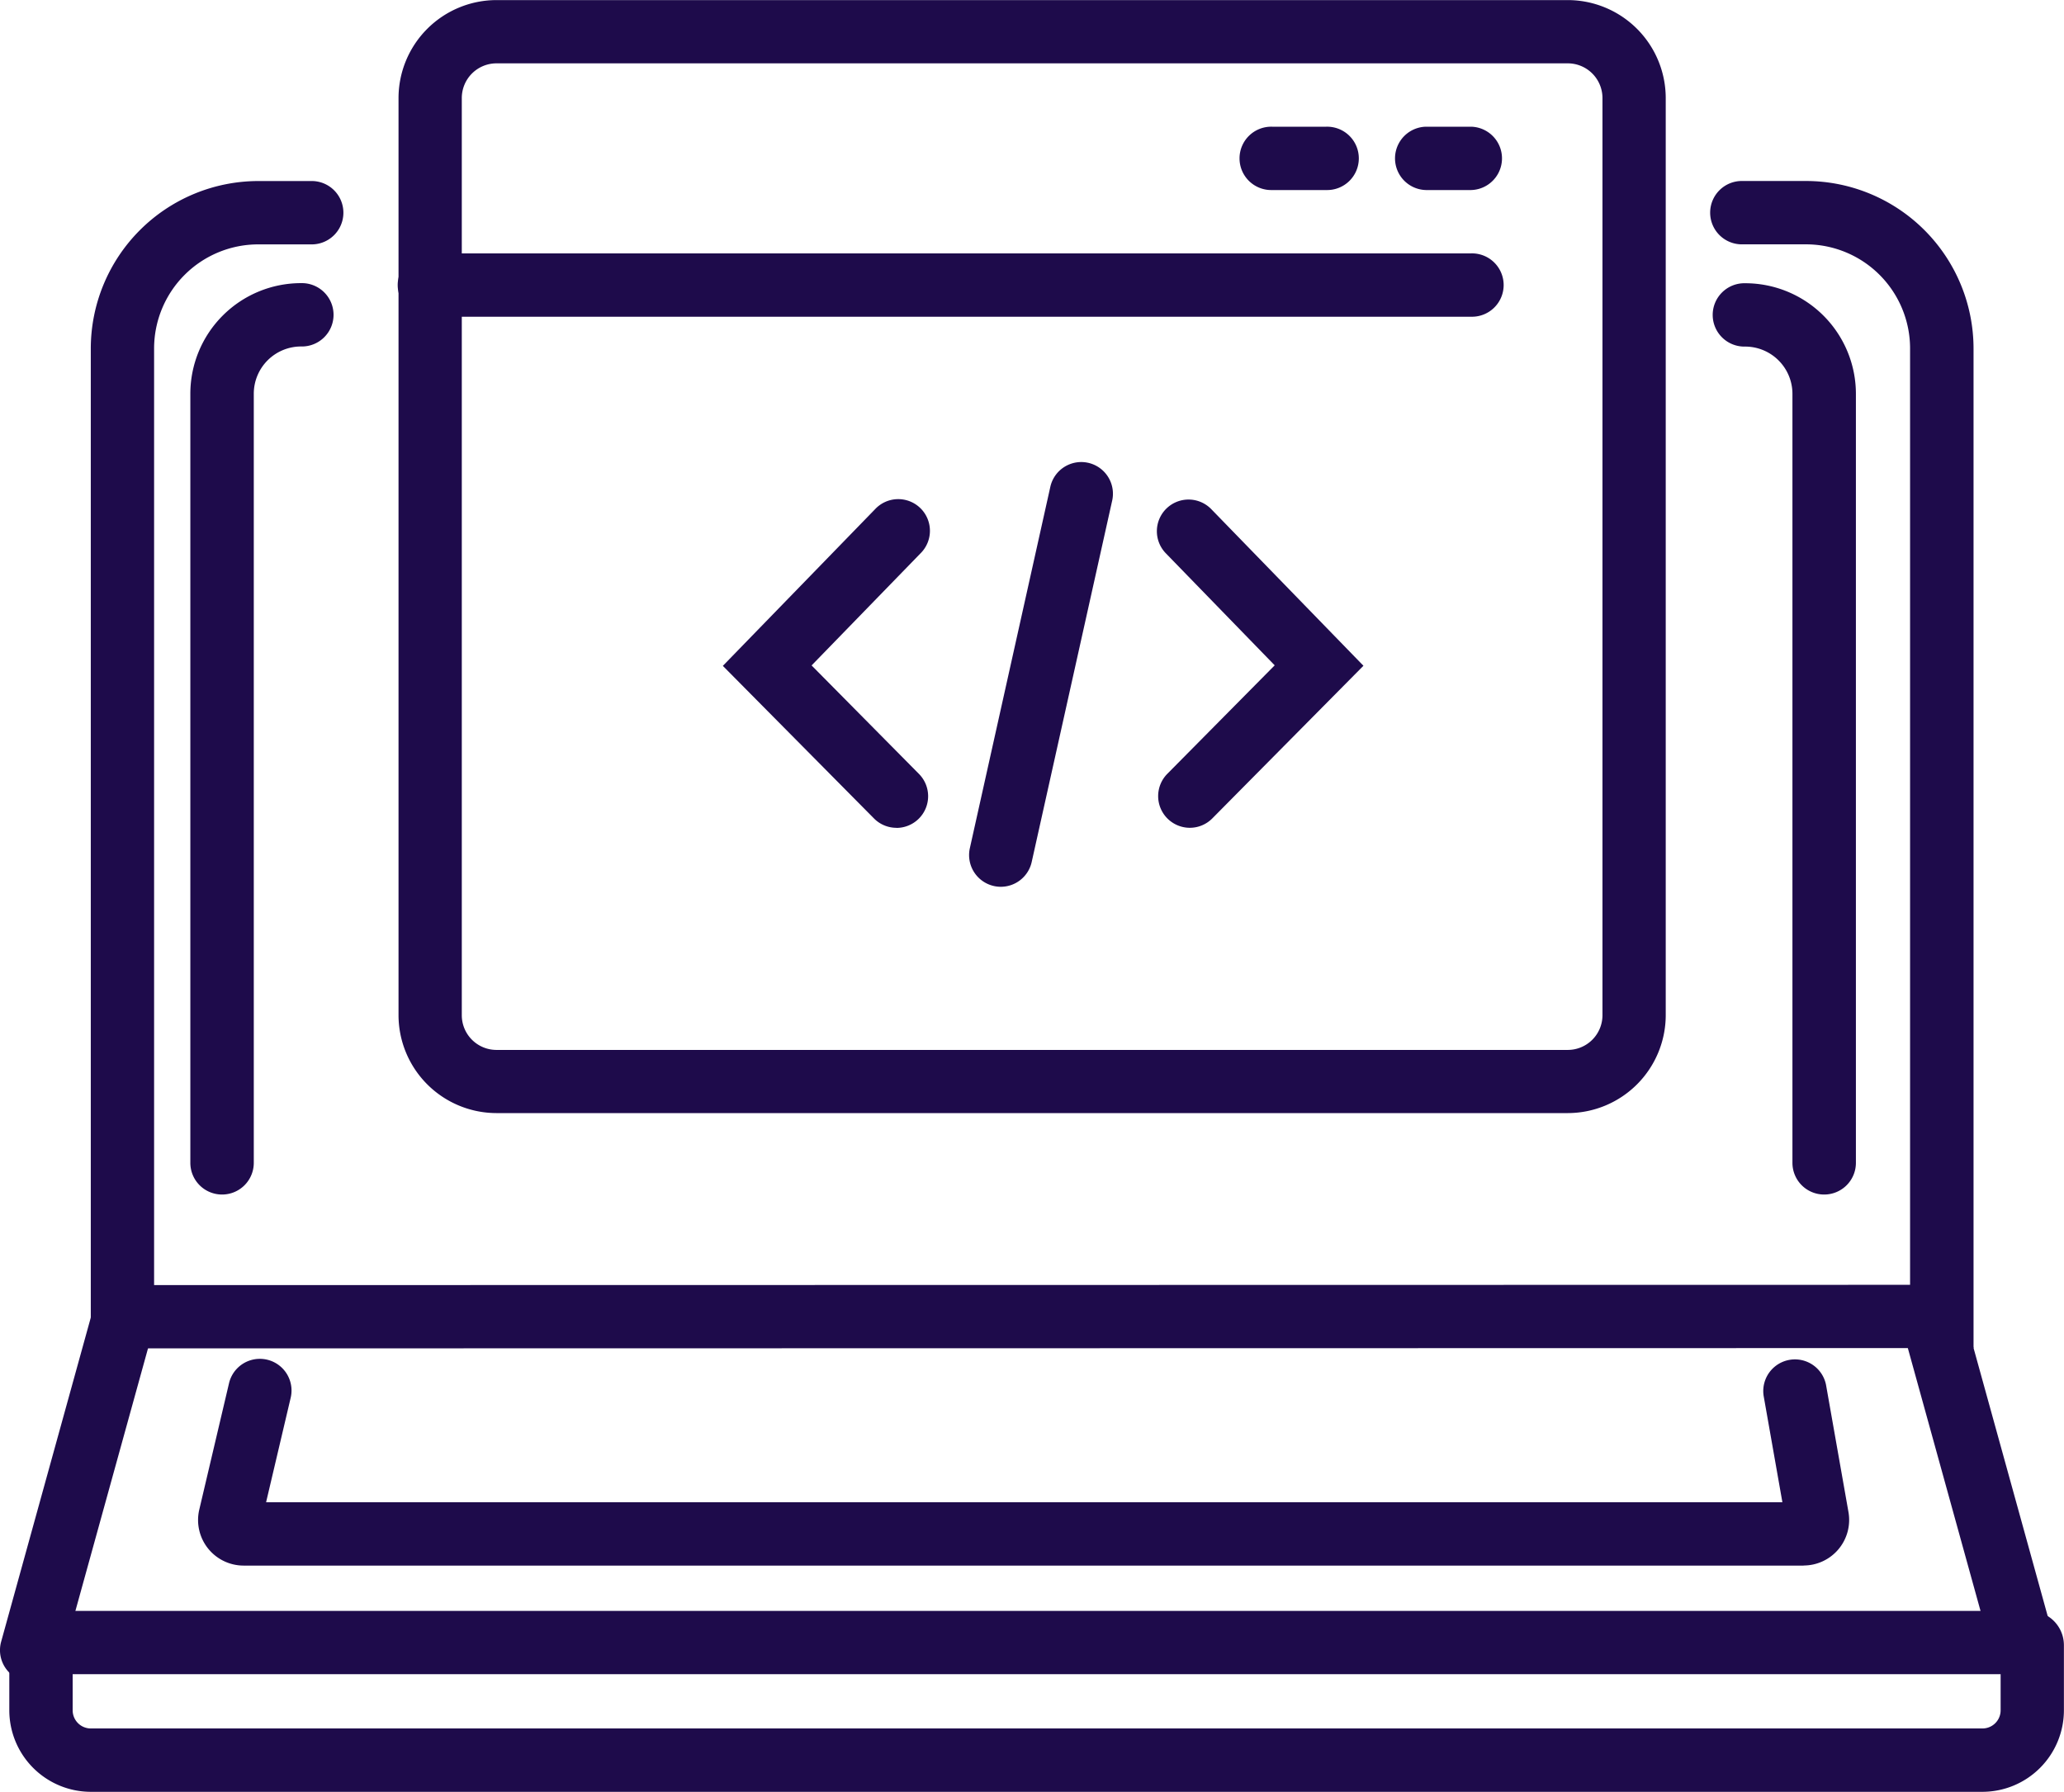 <svg xmlns="http://www.w3.org/2000/svg" width="95.098" height="82.574" viewBox="0 0 95.098 82.574">
  <g id="updated-resources" transform="translate(-194.14 -1353.681)">
    <g id="Group_3740" data-name="Group 3740" transform="translate(198.323 1362.022)">
      <path id="Path_7930" data-name="Path 7930" d="M204.17,1427.48V1381.4a7.726,7.726,0,0,1,7.717-7.717h2.5a1.46,1.46,0,0,1,0,2.919h-2.5a4.8,4.8,0,0,0-4.8,4.8v43.161l80.906-.013V1381.4a4.8,4.8,0,0,0-4.8-4.8H280.28a1.46,1.46,0,1,1,0-2.919H283.2a7.726,7.726,0,0,1,7.717,7.717v46.067Z" transform="translate(-204.17 -1373.681)" fill="#1e0b4b"/>
    </g>
    <g id="Group_3741" data-name="Group 3741" transform="translate(273.091 1366.734)">
      <path id="Path_7931" data-name="Path 7931" d="M388.547,1426.977a1.46,1.46,0,0,1-1.46-1.46v-35.441a2.179,2.179,0,0,0-2.176-2.176,1.46,1.46,0,1,1,0-2.919,5.1,5.1,0,0,1,5.1,5.1v35.441A1.46,1.46,0,0,1,388.547,1426.977Z" transform="translate(-383.452 -1384.981)" fill="#1e0b4b"/>
    </g>
    <g id="Group_3742" data-name="Group 3742" transform="translate(202.91 1366.734)">
      <path id="Path_7932" data-name="Path 7932" d="M216.63,1426.977a1.46,1.46,0,0,1-1.46-1.46v-35.441a5.1,5.1,0,0,1,5.1-5.1,1.46,1.46,0,1,1,0,2.919,2.179,2.179,0,0,0-2.177,2.176v35.441A1.46,1.46,0,0,1,216.63,1426.977Z" transform="translate(-215.17 -1384.981)" fill="#1e0b4b"/>
    </g>
    <g id="Group_3743" data-name="Group 3743" transform="translate(194.14 1413.177)">
      <path id="Path_7933" data-name="Path 7933" d="M195.6,1514.354a1.461,1.461,0,0,1-1.408-1.849l4.173-15.092a1.46,1.46,0,0,1,2.814.778l-4.173,15.092A1.46,1.46,0,0,1,195.6,1514.354Z" transform="translate(-194.14 -1496.342)" fill="#1e0b4b"/>
    </g>
    <g id="Group_3744" data-name="Group 3744" transform="translate(281.774 1413.177)">
      <path id="Path_7934" data-name="Path 7934" d="M409.906,1514.354a1.46,1.46,0,0,1-1.406-1.071l-4.173-15.092a1.46,1.46,0,0,1,2.814-.778l4.173,15.092a1.461,1.461,0,0,1-1.408,1.849Z" transform="translate(-404.274 -1496.342)" fill="#1e0b4b"/>
    </g>
    <g id="Group_3745" data-name="Group 3745" transform="translate(194.569 1427.915)">
      <path id="Path_7935" data-name="Path 7935" d="M286.083,1540.022H198.925a3.76,3.76,0,0,1-3.755-3.756v-2.982a1.606,1.606,0,0,1,1.6-1.6h91.483a1.583,1.583,0,0,1,1.582,1.582v3A3.76,3.76,0,0,1,286.083,1540.022Zm-87.994-5.422v1.666a.837.837,0,0,0,.836.836h87.158a.837.837,0,0,0,.836-.836V1534.6Z" transform="translate(-195.17 -1531.681)" fill="#1e0b4b"/>
    </g>
    <g id="Group_3746" data-name="Group 3746" transform="translate(203.266 1416.3)">
      <path id="Path_7936" data-name="Path 7936" d="M290,1513.361H218.124a2.1,2.1,0,0,1-2.044-2.581l1.37-5.822a1.459,1.459,0,1,1,2.841.669l-1.133,4.815h69.863l-.864-4.9a1.46,1.46,0,0,1,2.875-.507l1.033,5.857a2.1,2.1,0,0,1-2.068,2.465Z" transform="translate(-216.024 -1503.831)" fill="#1e0b4b"/>
    </g>
    <g id="Group_3754" data-name="Group 3754" transform="translate(212.502 1353.681)">
      <g id="Group_3747" data-name="Group 3747">
        <path id="Path_7937" data-name="Path 7937" d="M292.041,1404.977H242.685a4.52,4.52,0,0,1-4.515-4.515V1358.2a4.52,4.52,0,0,1,4.515-4.515h49.356a4.52,4.52,0,0,1,4.515,4.515v42.266A4.52,4.52,0,0,1,292.041,1404.977ZM242.685,1356.6a1.6,1.6,0,0,0-1.6,1.6v42.266a1.6,1.6,0,0,0,1.6,1.6h49.356a1.6,1.6,0,0,0,1.6-1.6V1358.2a1.6,1.6,0,0,0-1.6-1.6Z" transform="translate(-238.17 -1353.681)" fill="#1e0b4b"/>
      </g>
      <g id="Group_3748" data-name="Group 3748" transform="translate(0 11.677)">
        <path id="Path_7938" data-name="Path 7938" d="M287.59,1384.6H239.63a1.46,1.46,0,1,1,0-2.919h47.96a1.46,1.46,0,1,1,0,2.919Z" transform="translate(-238.17 -1381.681)" fill="#1e0b4b"/>
      </g>
      <g id="Group_3749" data-name="Group 3749" transform="translate(45.875 5.839)">
        <path id="Path_7939" data-name="Path 7939" d="M351.715,1370.6H349.63a1.46,1.46,0,0,1,0-2.919h2.085a1.46,1.46,0,0,1,0,2.919Z" transform="translate(-348.17 -1367.681)" fill="#1e0b4b"/>
      </g>
      <g id="Group_3750" data-name="Group 3750" transform="translate(38.785 5.839)">
        <path id="Path_7940" data-name="Path 7940" d="M335.132,1370.6h-2.5a1.46,1.46,0,1,1,0-2.919h2.5a1.46,1.46,0,1,1,0,2.919Z" transform="translate(-331.17 -1367.681)" fill="#1e0b4b"/>
      </g>
      <g id="Group_3751" data-name="Group 3751" transform="translate(14.943 23.026)">
        <path id="Path_7941" data-name="Path 7941" d="M282,1424.017a1.454,1.454,0,0,1-1.037-.432L274,1416.554l7.011-7.217a1.46,1.46,0,1,1,2.094,2.034l-5.016,5.163,4.947,5a1.46,1.46,0,0,1-1.038,2.487Z" transform="translate(-274 -1408.894)" fill="#1e0b4b"/>
      </g>
      <g id="Group_3752" data-name="Group 3752" transform="translate(34.94 23.026)">
        <path id="Path_7942" data-name="Path 7942" d="M323.471,1424.016a1.46,1.46,0,0,1-1.038-2.487l4.947-5-5.016-5.163a1.459,1.459,0,1,1,2.094-2.034l7.011,7.217-6.96,7.031A1.456,1.456,0,0,1,323.471,1424.016Z" transform="translate(-321.951 -1408.894)" fill="#1e0b4b"/>
      </g>
      <g id="Group_3753" data-name="Group 3753" transform="translate(26.288 21.279)">
        <path id="Path_7943" data-name="Path 7943" d="M302.666,1424.293a1.462,1.462,0,0,1-1.426-1.777l3.711-16.667a1.46,1.46,0,0,1,2.85.635l-3.711,16.667A1.461,1.461,0,0,1,302.666,1424.293Z" transform="translate(-301.205 -1404.705)" fill="#1e0b4b"/>
      </g>
    </g>
  </g>
</svg>
